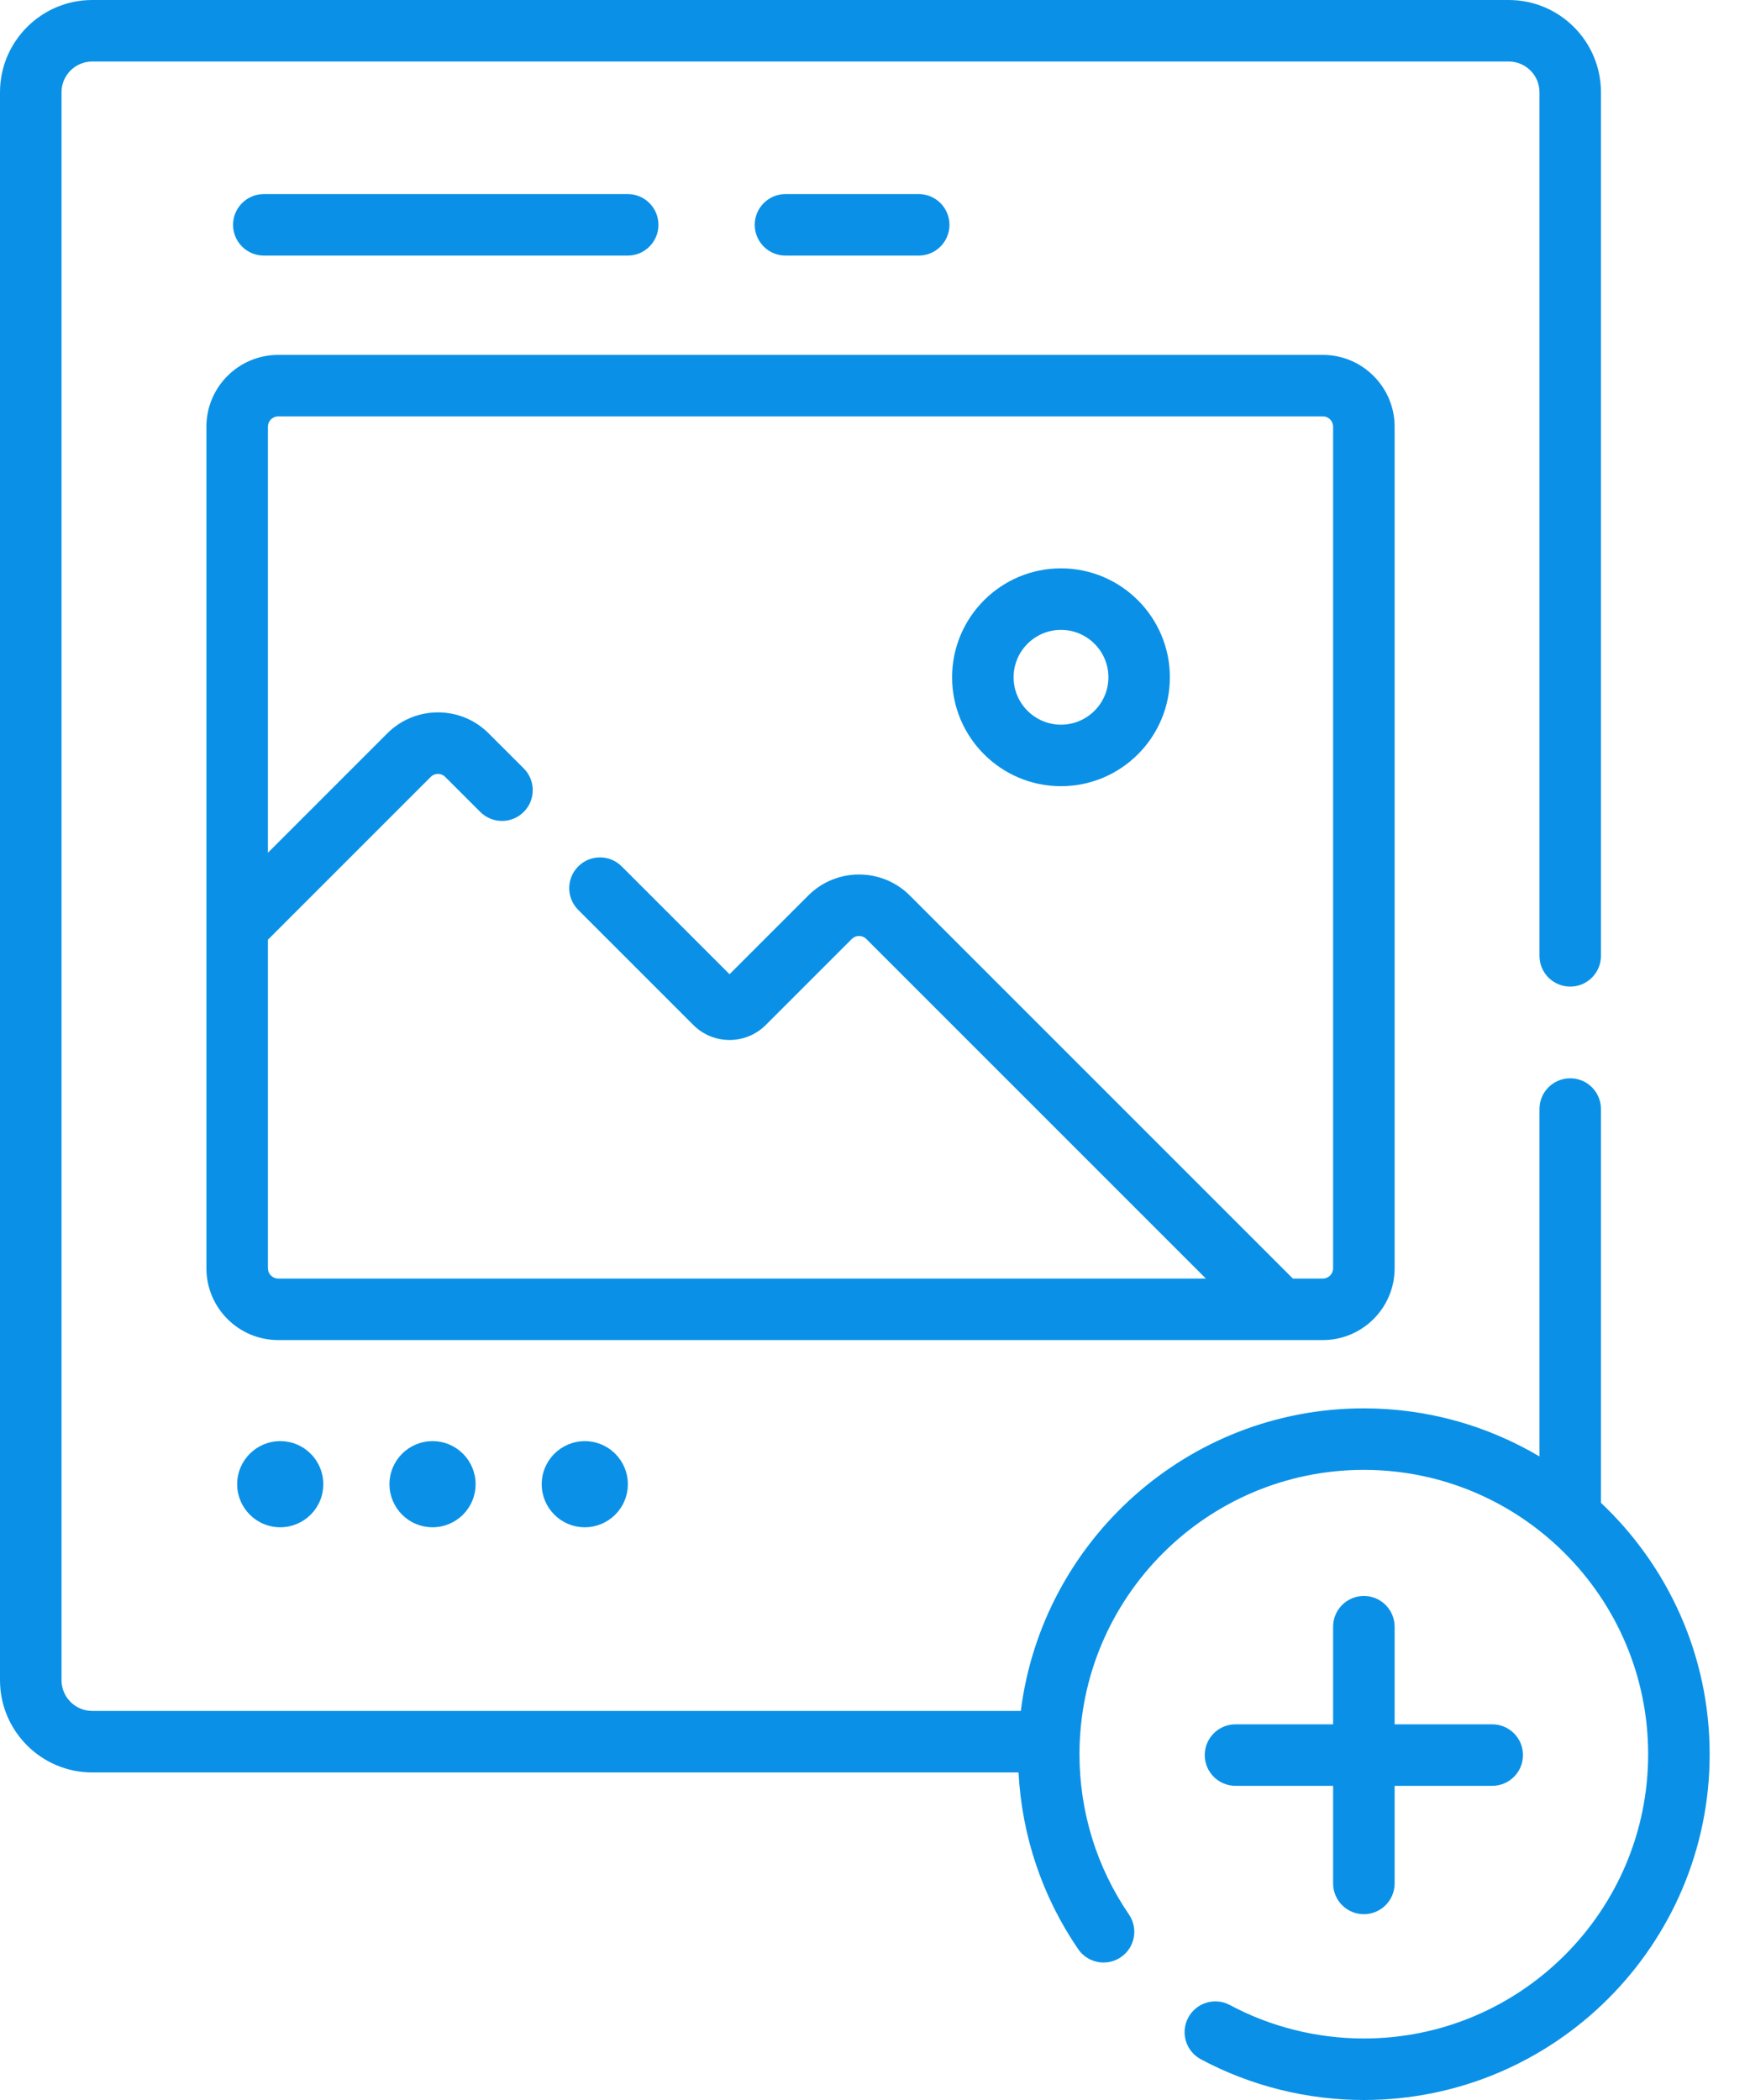 <svg width="40" height="48" viewBox="0 0 40 48" fill="none" xmlns="http://www.w3.org/2000/svg">
<path d="M31.877 28.99V9.752C31.877 8.848 31.141 8.112 30.237 8.112H6.358C5.454 8.112 4.718 8.848 4.718 9.752V28.99C4.718 29.894 5.454 30.63 6.358 30.63H30.237C31.141 30.63 31.877 29.894 31.877 28.99ZM6.124 28.99V21.479L9.845 17.758C9.905 17.698 9.975 17.689 10.011 17.689C10.047 17.689 10.117 17.698 10.176 17.758L10.977 18.558C11.252 18.833 11.697 18.833 11.971 18.558C12.246 18.284 12.246 17.839 11.971 17.564L11.17 16.764C10.861 16.454 10.449 16.283 10.011 16.283C9.573 16.283 9.161 16.454 8.851 16.764L6.124 19.491V9.752C6.124 9.623 6.229 9.517 6.358 9.517H30.237C30.366 9.517 30.471 9.623 30.471 9.752V28.99C30.471 29.119 30.366 29.224 30.237 29.224H29.551L20.795 20.468C20.155 19.829 19.115 19.829 18.476 20.468L16.675 22.268L14.211 19.804C13.936 19.529 13.491 19.529 13.217 19.804C12.942 20.078 12.942 20.523 13.217 20.798L15.847 23.428C16.068 23.649 16.363 23.771 16.675 23.771C16.988 23.771 17.282 23.649 17.504 23.428L19.47 21.462C19.561 21.371 19.71 21.371 19.801 21.462L27.563 29.224H6.358C6.229 29.224 6.124 29.119 6.124 28.99Z" fill="#0A91E7"/>
<path d="M36.593 34.35V25.349C36.593 24.961 36.279 24.647 35.891 24.647C35.502 24.647 35.188 24.961 35.188 25.349V33.29C34.01 32.593 32.638 32.191 31.173 32.191C27.149 32.191 23.821 35.214 23.333 39.107H2.108C1.721 39.107 1.406 38.792 1.406 38.404V2.108C1.406 1.721 1.721 1.406 2.108 1.406H34.485C34.873 1.406 35.188 1.721 35.188 2.108V21.848C35.188 22.236 35.502 22.551 35.891 22.551C36.279 22.551 36.593 22.236 36.593 21.848V2.108C36.593 0.946 35.648 0 34.485 0H2.108C0.946 0 0 0.946 0 2.108V38.404C0 39.567 0.946 40.513 2.108 40.513H23.281C23.356 41.962 23.823 43.351 24.644 44.552C24.863 44.872 25.3 44.954 25.621 44.735C25.941 44.516 26.023 44.079 25.804 43.759C25.065 42.677 24.674 41.411 24.674 40.096C24.674 36.512 27.59 33.597 31.173 33.597C34.757 33.597 37.672 36.512 37.672 40.096C37.672 43.679 34.757 46.594 31.173 46.594C30.105 46.594 29.046 46.33 28.111 45.829C27.769 45.646 27.343 45.775 27.16 46.117C26.976 46.459 27.105 46.885 27.448 47.069C28.586 47.678 29.874 48 31.173 48C35.532 48 39.078 44.454 39.078 40.096C39.078 37.834 38.121 35.792 36.593 34.35Z" fill="#0A91E7"/>
<path d="M31.174 36.479C30.786 36.479 30.471 36.794 30.471 37.182V39.413H28.24C27.852 39.413 27.537 39.728 27.537 40.116C27.537 40.504 27.852 40.819 28.24 40.819H30.471V43.05C30.471 43.438 30.786 43.753 31.174 43.753C31.562 43.753 31.877 43.438 31.877 43.05V40.819H34.108C34.496 40.819 34.811 40.504 34.811 40.116C34.811 39.728 34.496 39.413 34.108 39.413H31.877V37.182C31.877 36.794 31.562 36.479 31.174 36.479Z" fill="#0A91E7"/>
<path d="M7.385 34.022C7.439 33.481 7.044 32.998 6.503 32.945C5.962 32.891 5.48 33.286 5.426 33.827C5.372 34.368 5.767 34.85 6.308 34.904C6.849 34.958 7.331 34.563 7.385 34.022Z" fill="#0A91E7"/>
<path d="M10.866 34.022C10.92 33.481 10.525 32.999 9.984 32.945C9.443 32.891 8.961 33.286 8.907 33.827C8.853 34.368 9.248 34.85 9.789 34.904C10.33 34.958 10.812 34.563 10.866 34.022Z" fill="#0A91E7"/>
<path d="M14.346 34.022C14.4 33.481 14.005 32.999 13.464 32.945C12.923 32.892 12.441 33.286 12.387 33.827C12.333 34.368 12.728 34.851 13.269 34.904C13.81 34.958 14.292 34.563 14.346 34.022Z" fill="#0A91E7"/>
<path d="M20.999 5.842C21.387 5.842 21.702 5.527 21.702 5.139C21.702 4.751 21.387 4.436 20.999 4.436H17.954C17.566 4.436 17.251 4.751 17.251 5.139C17.251 5.527 17.566 5.842 17.954 5.842H20.999Z" fill="#0A91E7"/>
<path d="M14.347 5.842C14.736 5.842 15.05 5.527 15.05 5.139C15.05 4.751 14.736 4.436 14.347 4.436H6.03C5.642 4.436 5.327 4.751 5.327 5.139C5.327 5.527 5.642 5.842 6.03 5.842H14.347Z" fill="#0A91E7"/>
<path d="M24.251 17.97C25.624 17.97 26.74 16.853 26.74 15.481C26.74 14.108 25.624 12.991 24.251 12.991C22.878 12.991 21.762 14.108 21.762 15.481C21.762 16.853 22.878 17.97 24.251 17.97ZM24.251 14.397C24.849 14.397 25.335 14.883 25.335 15.481C25.335 16.078 24.849 16.564 24.251 16.564C23.654 16.564 23.168 16.078 23.168 15.481C23.168 14.883 23.654 14.397 24.251 14.397Z" fill="#0A91E7"/>
</svg>
